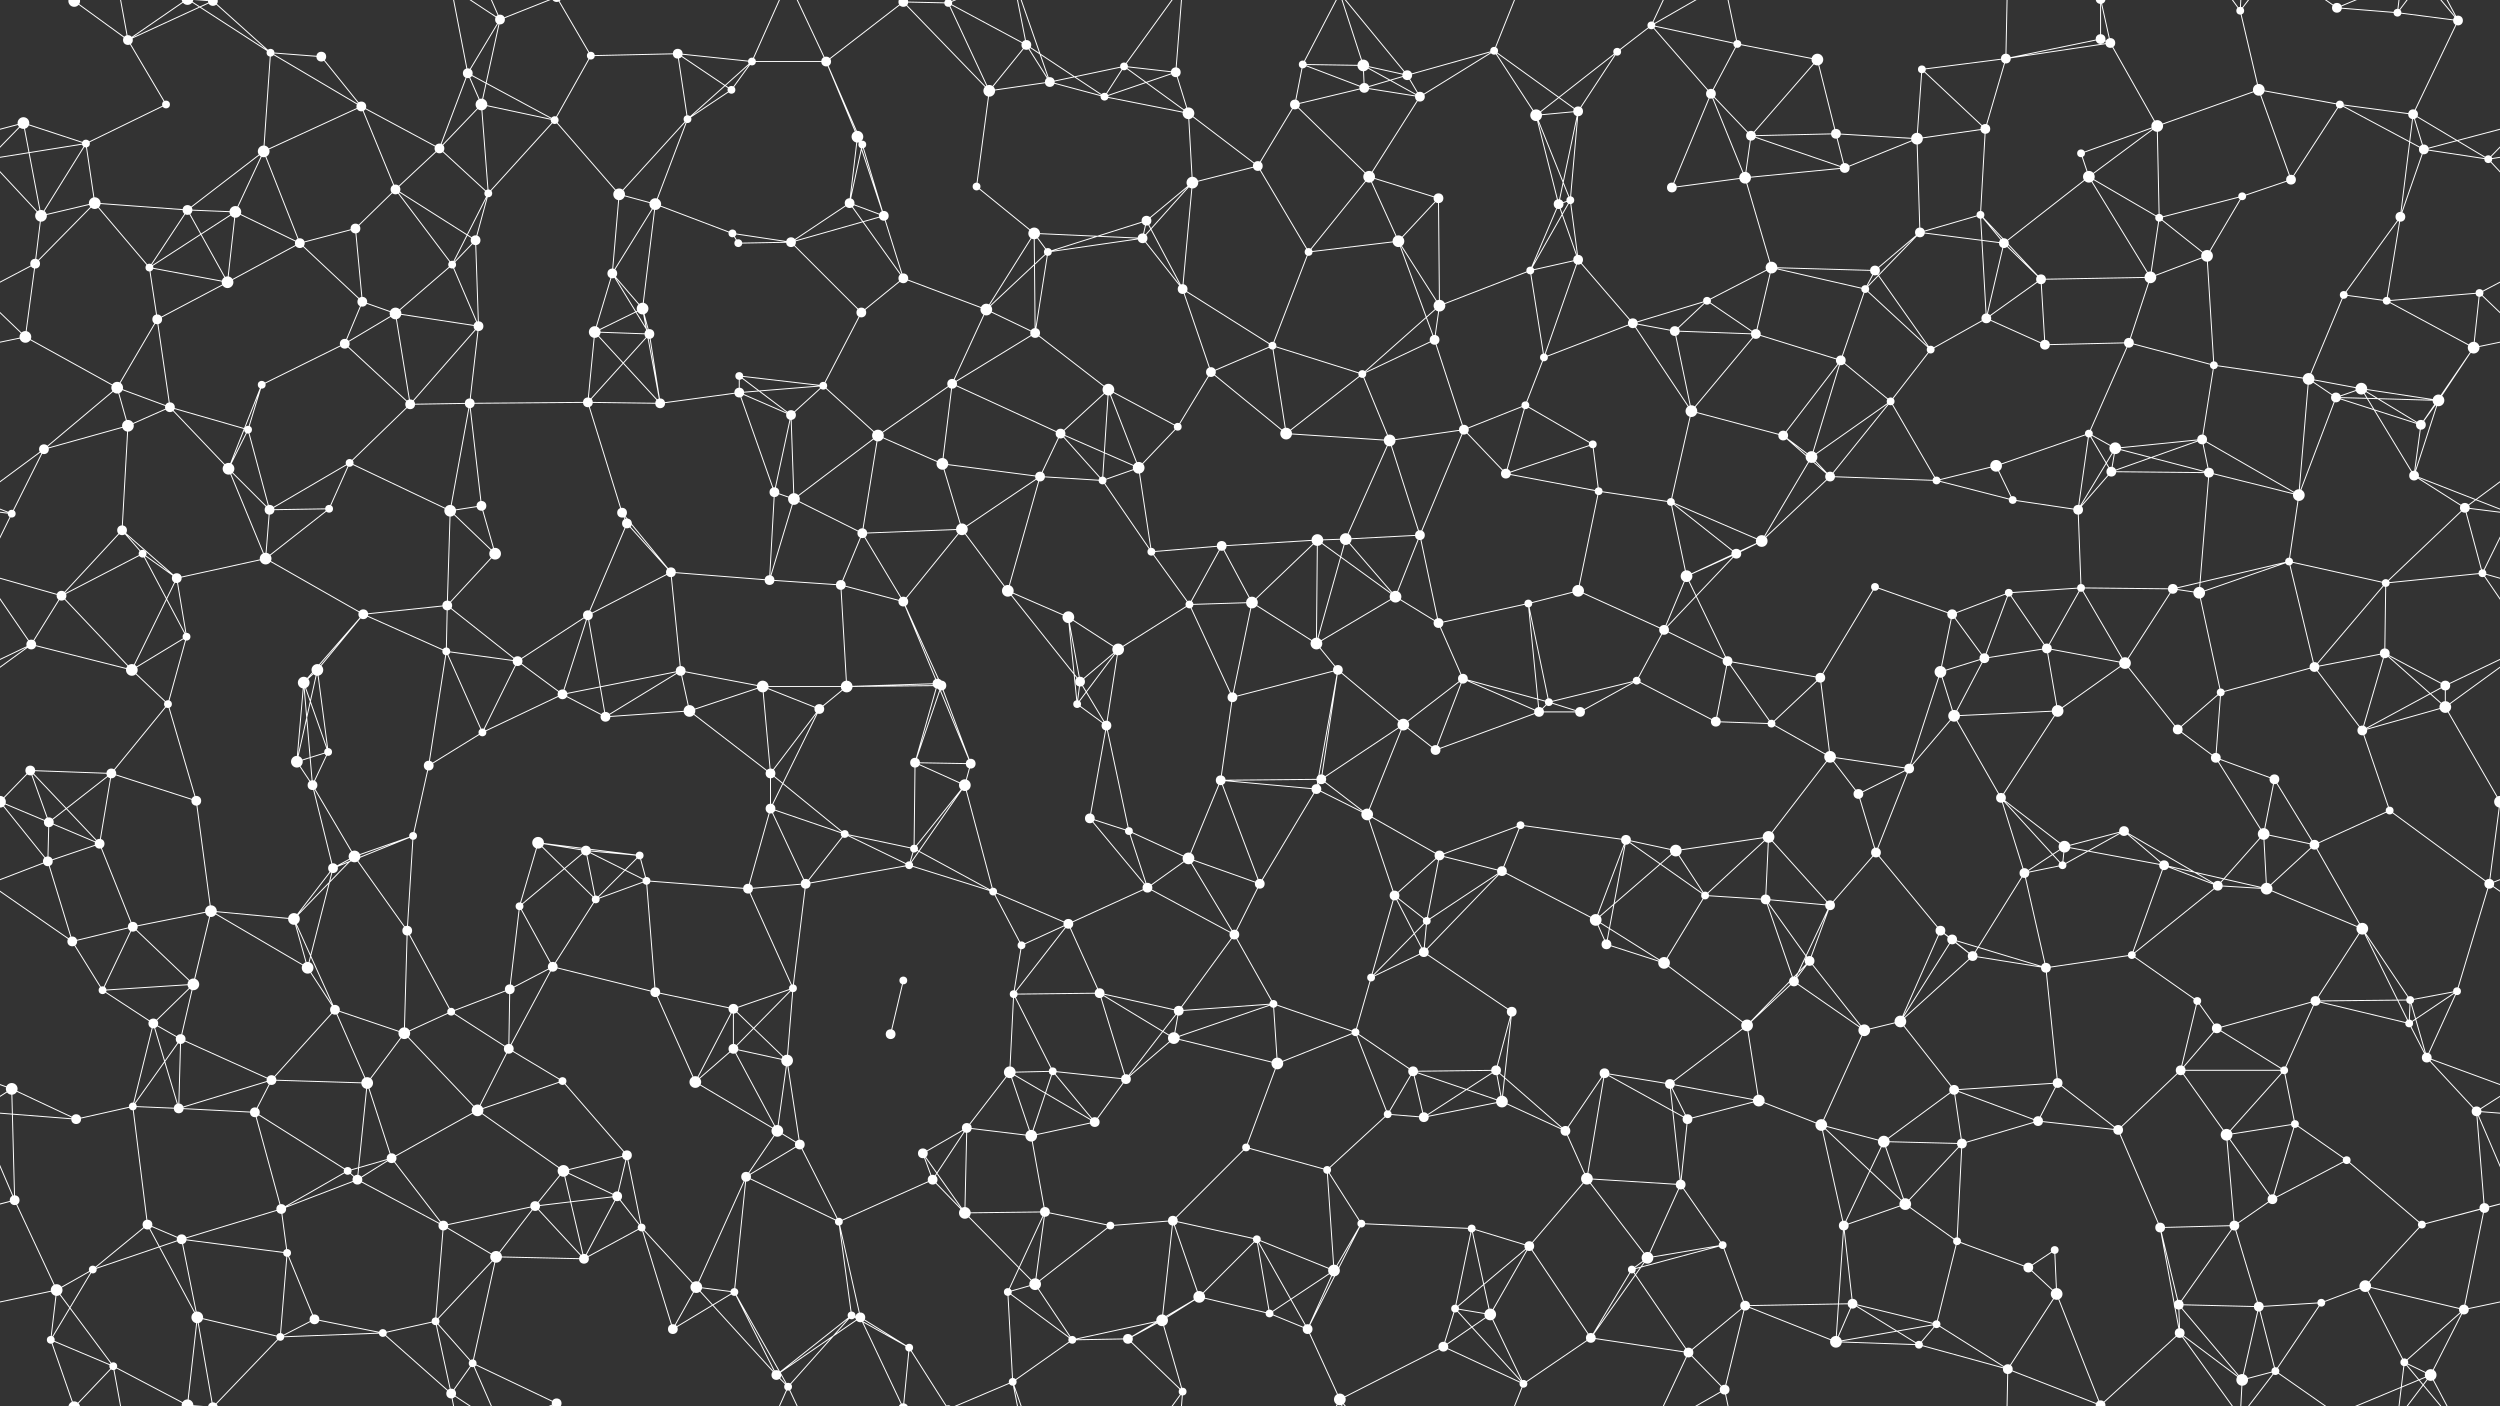 <svg xmlns="http://www.w3.org/2000/svg" width="2560" height="1440" fill="#fff"><rect width="100%" height="100%" fill="#333333" stroke="none"/><circle cx="76" cy="1" r="6"/><circle cx="76" cy="1441" r="6"/><circle cx="131" cy="41" r="5"/><circle cx="218" cy="1" r="5"/><circle cx="218" cy="1441" r="5"/><circle cx="277" cy="54" r="4"/><circle cx="329" cy="58" r="5"/><circle cx="479" cy="75" r="5"/><circle cx="512" cy="20" r="5"/><circle cx="605" cy="57" r="4"/><circle cx="694" cy="55" r="5"/><circle cx="770" cy="63" r="4"/><circle cx="846" cy="63" r="5"/><circle cx="925" cy="2" r="5"/><circle cx="925" cy="1442" r="5"/><circle cx="971" cy="3" r="4"/><circle cx="971" cy="1443" r="4"/><circle cx="1051" cy="46" r="5"/><circle cx="1151" cy="68" r="4"/><circle cx="1204" cy="74" r="5"/><circle cx="1334" cy="66" r="4"/><circle cx="1396" cy="67" r="6"/><circle cx="1441" cy="77" r="5"/><circle cx="1530" cy="52" r="4"/><circle cx="1656" cy="53" r="4"/><circle cx="1691" cy="26" r="4"/><circle cx="1779" cy="45" r="4"/><circle cx="1861" cy="61" r="6"/><circle cx="1968" cy="71" r="4"/><circle cx="2054" cy="60" r="5"/><circle cx="2151" cy="40" r="5"/><circle cx="2161" cy="44" r="5"/><circle cx="2294" cy="11" r="4"/><circle cx="2393" cy="8" r="5"/><circle cx="2455" cy="13" r="4"/><circle cx="2517" cy="21" r="5"/><circle cx="24" cy="126" r="6"/><circle cx="88" cy="147" r="4"/><circle cx="170" cy="107" r="4"/><circle cx="270" cy="155" r="6"/><circle cx="370" cy="109" r="5"/><circle cx="450" cy="152" r="5"/><circle cx="493" cy="107" r="6"/><circle cx="568" cy="123" r="4"/><circle cx="704" cy="122" r="4"/><circle cx="749" cy="92" r="4"/><circle cx="878" cy="140" r="6"/><circle cx="883" cy="148" r="4"/><circle cx="1013" cy="93" r="6"/><circle cx="1075" cy="84" r="5"/><circle cx="1131" cy="99" r="4"/><circle cx="1217" cy="116" r="6"/><circle cx="1326" cy="107" r="5"/><circle cx="1397" cy="90" r="5"/><circle cx="1454" cy="99" r="5"/><circle cx="1573" cy="118" r="6"/><circle cx="1616" cy="114" r="5"/><circle cx="1752" cy="96" r="5"/><circle cx="1793" cy="139" r="5"/><circle cx="1880" cy="137" r="5"/><circle cx="1963" cy="142" r="6"/><circle cx="2033" cy="132" r="5"/><circle cx="2131" cy="157" r="4"/><circle cx="2209" cy="129" r="6"/><circle cx="2313" cy="92" r="6"/><circle cx="2396" cy="107" r="4"/><circle cx="2471" cy="117" r="5"/><circle cx="2482" cy="153" r="5"/><circle cx="42" cy="221" r="6"/><circle cx="97" cy="208" r="6"/><circle cx="192" cy="215" r="5"/><circle cx="241" cy="217" r="6"/><circle cx="364" cy="234" r="5"/><circle cx="405" cy="194" r="5"/><circle cx="500" cy="198" r="4"/><circle cx="634" cy="199" r="6"/><circle cx="671" cy="209" r="6"/><circle cx="750" cy="239" r="4"/><circle cx="870" cy="208" r="5"/><circle cx="905" cy="221" r="5"/><circle cx="1000" cy="191" r="4"/><circle cx="1059" cy="239" r="6"/><circle cx="1174" cy="226" r="5"/><circle cx="1221" cy="187" r="6"/><circle cx="1288" cy="170" r="5"/><circle cx="1402" cy="181" r="6"/><circle cx="1473" cy="203" r="5"/><circle cx="1596" cy="209" r="5"/><circle cx="1608" cy="205" r="4"/><circle cx="1712" cy="192" r="5"/><circle cx="1787" cy="182" r="6"/><circle cx="1889" cy="172" r="5"/><circle cx="1966" cy="238" r="5"/><circle cx="2028" cy="220" r="4"/><circle cx="2139" cy="181" r="6"/><circle cx="2211" cy="223" r="4"/><circle cx="2296" cy="201" r="4"/><circle cx="2346" cy="184" r="5"/><circle cx="2458" cy="222" r="5"/><circle cx="2548" cy="163" r="4"/><circle cx="36" cy="270" r="5"/><circle cx="153" cy="274" r="4"/><circle cx="233" cy="289" r="6"/><circle cx="307" cy="249" r="5"/><circle cx="371" cy="309" r="5"/><circle cx="463" cy="271" r="4"/><circle cx="487" cy="246" r="5"/><circle cx="627" cy="280" r="5"/><circle cx="658" cy="316" r="6"/><circle cx="756" cy="249" r="4"/><circle cx="810" cy="248" r="5"/><circle cx="925" cy="285" r="5"/><circle cx="1010" cy="317" r="6"/><circle cx="1073" cy="258" r="4"/><circle cx="1170" cy="244" r="5"/><circle cx="1211" cy="296" r="5"/><circle cx="1340" cy="258" r="4"/><circle cx="1432" cy="247" r="6"/><circle cx="1474" cy="313" r="6"/><circle cx="1567" cy="277" r="4"/><circle cx="1616" cy="266" r="5"/><circle cx="1748" cy="308" r="4"/><circle cx="1814" cy="274" r="6"/><circle cx="1910" cy="296" r="4"/><circle cx="1920" cy="277" r="5"/><circle cx="2052" cy="249" r="5"/><circle cx="2090" cy="286" r="5"/><circle cx="2202" cy="284" r="6"/><circle cx="2260" cy="262" r="6"/><circle cx="2400" cy="302" r="4"/><circle cx="2444" cy="308" r="4"/><circle cx="2539" cy="300" r="4"/><circle cx="26" cy="345" r="6"/><circle cx="120" cy="397" r="6"/><circle cx="161" cy="327" r="5"/><circle cx="268" cy="394" r="4"/><circle cx="353" cy="352" r="5"/><circle cx="405" cy="321" r="6"/><circle cx="490" cy="334" r="5"/><circle cx="609" cy="340" r="6"/><circle cx="665" cy="342" r="5"/><circle cx="757" cy="385" r="4"/><circle cx="843" cy="395" r="4"/><circle cx="882" cy="320" r="5"/><circle cx="975" cy="393" r="5"/><circle cx="1060" cy="341" r="5"/><circle cx="1135" cy="399" r="6"/><circle cx="1240" cy="381" r="5"/><circle cx="1303" cy="354" r="4"/><circle cx="1395" cy="383" r="4"/><circle cx="1469" cy="348" r="5"/><circle cx="1581" cy="366" r="4"/><circle cx="1672" cy="331" r="5"/><circle cx="1715" cy="339" r="5"/><circle cx="1798" cy="342" r="5"/><circle cx="1885" cy="369" r="5"/><circle cx="1977" cy="358" r="4"/><circle cx="2034" cy="326" r="5"/><circle cx="2094" cy="353" r="5"/><circle cx="2180" cy="351" r="5"/><circle cx="2267" cy="374" r="4"/><circle cx="2364" cy="388" r="6"/><circle cx="2418" cy="398" r="6"/><circle cx="2533" cy="356" r="6"/><circle cx="45" cy="460" r="5"/><circle cx="131" cy="436" r="6"/><circle cx="174" cy="417" r="5"/><circle cx="254" cy="440" r="4"/><circle cx="358" cy="474" r="4"/><circle cx="420" cy="414" r="5"/><circle cx="481" cy="413" r="5"/><circle cx="602" cy="412" r="5"/><circle cx="676" cy="413" r="5"/><circle cx="757" cy="402" r="5"/><circle cx="810" cy="425" r="5"/><circle cx="899" cy="446" r="6"/><circle cx="965" cy="475" r="6"/><circle cx="1086" cy="444" r="5"/><circle cx="1166" cy="479" r="6"/><circle cx="1206" cy="437" r="4"/><circle cx="1317" cy="444" r="6"/><circle cx="1423" cy="451" r="6"/><circle cx="1499" cy="440" r="5"/><circle cx="1562" cy="415" r="4"/><circle cx="1631" cy="455" r="4"/><circle cx="1732" cy="421" r="6"/><circle cx="1826" cy="446" r="5"/><circle cx="1855" cy="468" r="6"/><circle cx="1936" cy="411" r="4"/><circle cx="2044" cy="477" r="6"/><circle cx="2139" cy="444" r="4"/><circle cx="2166" cy="459" r="6"/><circle cx="2255" cy="450" r="5"/><circle cx="2392" cy="407" r="5"/><circle cx="2479" cy="435" r="5"/><circle cx="2497" cy="410" r="6"/><circle cx="12" cy="526" r="4"/><circle cx="125" cy="543" r="5"/><circle cx="234" cy="480" r="6"/><circle cx="276" cy="522" r="5"/><circle cx="337" cy="521" r="4"/><circle cx="461" cy="523" r="6"/><circle cx="493" cy="518" r="5"/><circle cx="637" cy="525" r="5"/><circle cx="642" cy="536" r="5"/><circle cx="793" cy="504" r="5"/><circle cx="813" cy="511" r="6"/><circle cx="883" cy="546" r="5"/><circle cx="985" cy="542" r="6"/><circle cx="1065" cy="488" r="5"/><circle cx="1129" cy="492" r="4"/><circle cx="1251" cy="559" r="5"/><circle cx="1349" cy="553" r="6"/><circle cx="1378" cy="552" r="6"/><circle cx="1454" cy="548" r="5"/><circle cx="1542" cy="485" r="5"/><circle cx="1637" cy="503" r="4"/><circle cx="1711" cy="514" r="4"/><circle cx="1804" cy="554" r="6"/><circle cx="1874" cy="488" r="5"/><circle cx="1983" cy="492" r="4"/><circle cx="2061" cy="512" r="4"/><circle cx="2128" cy="522" r="5"/><circle cx="2162" cy="483" r="5"/><circle cx="2262" cy="484" r="5"/><circle cx="2354" cy="507" r="6"/><circle cx="2472" cy="487" r="5"/><circle cx="2524" cy="520" r="5"/><circle cx="63" cy="610" r="5"/><circle cx="146" cy="567" r="4"/><circle cx="181" cy="592" r="5"/><circle cx="272" cy="572" r="6"/><circle cx="372" cy="629" r="5"/><circle cx="458" cy="620" r="5"/><circle cx="507" cy="567" r="6"/><circle cx="602" cy="630" r="5"/><circle cx="687" cy="586" r="5"/><circle cx="788" cy="594" r="5"/><circle cx="861" cy="599" r="5"/><circle cx="925" cy="616" r="5"/><circle cx="1032" cy="605" r="6"/><circle cx="1094" cy="632" r="6"/><circle cx="1179" cy="565" r="4"/><circle cx="1218" cy="619" r="4"/><circle cx="1282" cy="617" r="6"/><circle cx="1429" cy="611" r="6"/><circle cx="1473" cy="638" r="5"/><circle cx="1565" cy="618" r="4"/><circle cx="1616" cy="605" r="6"/><circle cx="1727" cy="590" r="6"/><circle cx="1778" cy="567" r="5"/><circle cx="1920" cy="601" r="4"/><circle cx="1999" cy="629" r="5"/><circle cx="2057" cy="607" r="4"/><circle cx="2131" cy="602" r="4"/><circle cx="2225" cy="603" r="5"/><circle cx="2252" cy="607" r="6"/><circle cx="2344" cy="575" r="4"/><circle cx="2443" cy="597" r="4"/><circle cx="2542" cy="587" r="4"/><circle cx="32" cy="660" r="5"/><circle cx="135" cy="686" r="6"/><circle cx="191" cy="652" r="4"/><circle cx="311" cy="699" r="6"/><circle cx="325" cy="686" r="6"/><circle cx="457" cy="667" r="4"/><circle cx="530" cy="677" r="5"/><circle cx="576" cy="711" r="5"/><circle cx="697" cy="687" r="5"/><circle cx="781" cy="703" r="6"/><circle cx="867" cy="703" r="6"/><circle cx="960" cy="700" r="5"/><circle cx="964" cy="702" r="5"/><circle cx="1106" cy="698" r="5"/><circle cx="1145" cy="665" r="6"/><circle cx="1262" cy="714" r="5"/><circle cx="1348" cy="659" r="6"/><circle cx="1370" cy="686" r="5"/><circle cx="1498" cy="695" r="5"/><circle cx="1586" cy="719" r="4"/><circle cx="1676" cy="697" r="4"/><circle cx="1704" cy="645" r="5"/><circle cx="1769" cy="677" r="5"/><circle cx="1864" cy="694" r="5"/><circle cx="1987" cy="688" r="6"/><circle cx="2032" cy="674" r="5"/><circle cx="2096" cy="664" r="5"/><circle cx="2176" cy="679" r="6"/><circle cx="2274" cy="709" r="4"/><circle cx="2370" cy="683" r="5"/><circle cx="2442" cy="669" r="5"/><circle cx="2504" cy="702" r="5"/><circle cx="31" cy="789" r="5"/><circle cx="114" cy="792" r="5"/><circle cx="172" cy="721" r="4"/><circle cx="304" cy="780" r="6"/><circle cx="336" cy="770" r="4"/><circle cx="439" cy="784" r="5"/><circle cx="494" cy="750" r="4"/><circle cx="620" cy="734" r="5"/><circle cx="706" cy="728" r="6"/><circle cx="789" cy="792" r="5"/><circle cx="839" cy="726" r="5"/><circle cx="937" cy="781" r="5"/><circle cx="994" cy="782" r="5"/><circle cx="1103" cy="721" r="4"/><circle cx="1133" cy="743" r="5"/><circle cx="1250" cy="799" r="5"/><circle cx="1353" cy="798" r="5"/><circle cx="1437" cy="742" r="6"/><circle cx="1470" cy="768" r="5"/><circle cx="1576" cy="729" r="5"/><circle cx="1618" cy="729" r="5"/><circle cx="1757" cy="739" r="5"/><circle cx="1814" cy="741" r="4"/><circle cx="1874" cy="775" r="6"/><circle cx="1955" cy="787" r="5"/><circle cx="2001" cy="733" r="6"/><circle cx="2107" cy="728" r="6"/><circle cx="2230" cy="747" r="5"/><circle cx="2269" cy="776" r="5"/><circle cx="2329" cy="798" r="5"/><circle cx="2419" cy="748" r="5"/><circle cx="2504" cy="724" r="6"/><circle cx="50" cy="842" r="5"/><circle cx="102" cy="864" r="5"/><circle cx="201" cy="820" r="5"/><circle cx="320" cy="804" r="5"/><circle cx="363" cy="877" r="6"/><circle cx="423" cy="856" r="4"/><circle cx="551" cy="863" r="6"/><circle cx="600" cy="871" r="5"/><circle cx="655" cy="876" r="4"/><circle cx="789" cy="828" r="5"/><circle cx="865" cy="854" r="4"/><circle cx="936" cy="869" r="4"/><circle cx="988" cy="804" r="6"/><circle cx="1116" cy="838" r="5"/><circle cx="1156" cy="851" r="4"/><circle cx="1217" cy="879" r="6"/><circle cx="1348" cy="808" r="5"/><circle cx="1400" cy="834" r="6"/><circle cx="1474" cy="876" r="5"/><circle cx="1557" cy="845" r="4"/><circle cx="1665" cy="860" r="5"/><circle cx="1716" cy="871" r="6"/><circle cx="1811" cy="857" r="6"/><circle cx="1903" cy="813" r="5"/><circle cx="1921" cy="873" r="5"/><circle cx="2049" cy="817" r="5"/><circle cx="2114" cy="867" r="6"/><circle cx="2175" cy="851" r="5"/><circle cx="2318" cy="854" r="6"/><circle cx="2370" cy="865" r="5"/><circle cx="2447" cy="830" r="4"/><circle cx="2560" cy="821" r="6"/><circle cx="-0" cy="821" r="6"/><circle cx="49" cy="882" r="5"/><circle cx="136" cy="949" r="5"/><circle cx="216" cy="933" r="6"/><circle cx="301" cy="941" r="6"/><circle cx="341" cy="889" r="5"/><circle cx="417" cy="953" r="5"/><circle cx="532" cy="928" r="4"/><circle cx="610" cy="921" r="4"/><circle cx="662" cy="902" r="4"/><circle cx="766" cy="910" r="5"/><circle cx="825" cy="905" r="5"/><circle cx="931" cy="886" r="4"/><circle cx="1017" cy="913" r="4"/><circle cx="1094" cy="946" r="5"/><circle cx="1175" cy="909" r="5"/><circle cx="1264" cy="957" r="5"/><circle cx="1290" cy="905" r="5"/><circle cx="1428" cy="917" r="5"/><circle cx="1461" cy="943" r="4"/><circle cx="1538" cy="892" r="5"/><circle cx="1634" cy="942" r="6"/><circle cx="1746" cy="917" r="4"/><circle cx="1808" cy="921" r="5"/><circle cx="1874" cy="927" r="5"/><circle cx="1987" cy="953" r="5"/><circle cx="2073" cy="894" r="5"/><circle cx="2112" cy="886" r="4"/><circle cx="2216" cy="886" r="5"/><circle cx="2271" cy="907" r="5"/><circle cx="2321" cy="910" r="6"/><circle cx="2419" cy="951" r="6"/><circle cx="2549" cy="905" r="5"/><circle cx="74" cy="964" r="5"/><circle cx="105" cy="1014" r="4"/><circle cx="198" cy="1008" r="6"/><circle cx="315" cy="991" r="6"/><circle cx="343" cy="1034" r="5"/><circle cx="462" cy="1036" r="4"/><circle cx="522" cy="1013" r="5"/><circle cx="566" cy="990" r="5"/><circle cx="671" cy="1016" r="5"/><circle cx="751" cy="1033" r="5"/><circle cx="812" cy="1012" r="4"/><circle cx="925" cy="1004" r="4"/><circle cx="1038" cy="1018" r="4"/><circle cx="1046" cy="968" r="4"/><circle cx="1126" cy="1017" r="5"/><circle cx="1207" cy="1035" r="5"/><circle cx="1304" cy="1028" r="4"/><circle cx="1404" cy="1001" r="4"/><circle cx="1458" cy="975" r="5"/><circle cx="1548" cy="1036" r="5"/><circle cx="1645" cy="967" r="5"/><circle cx="1704" cy="986" r="6"/><circle cx="1837" cy="1005" r="5"/><circle cx="1853" cy="984" r="5"/><circle cx="1999" cy="962" r="5"/><circle cx="2020" cy="979" r="5"/><circle cx="2095" cy="991" r="5"/><circle cx="2183" cy="978" r="4"/><circle cx="2250" cy="1025" r="4"/><circle cx="2371" cy="1025" r="5"/><circle cx="2468" cy="1024" r="4"/><circle cx="2516" cy="1015" r="4"/><circle cx="12" cy="1115" r="6"/><circle cx="157" cy="1048" r="5"/><circle cx="185" cy="1064" r="5"/><circle cx="278" cy="1106" r="5"/><circle cx="376" cy="1109" r="6"/><circle cx="414" cy="1058" r="6"/><circle cx="521" cy="1074" r="5"/><circle cx="576" cy="1107" r="4"/><circle cx="712" cy="1108" r="6"/><circle cx="751" cy="1074" r="5"/><circle cx="806" cy="1086" r="6"/><circle cx="912" cy="1059" r="5"/><circle cx="1034" cy="1098" r="6"/><circle cx="1078" cy="1097" r="4"/><circle cx="1153" cy="1105" r="5"/><circle cx="1202" cy="1063" r="6"/><circle cx="1308" cy="1089" r="6"/><circle cx="1388" cy="1057" r="4"/><circle cx="1447" cy="1097" r="5"/><circle cx="1532" cy="1096" r="5"/><circle cx="1643" cy="1099" r="5"/><circle cx="1710" cy="1110" r="5"/><circle cx="1789" cy="1050" r="6"/><circle cx="1909" cy="1055" r="6"/><circle cx="1946" cy="1046" r="6"/><circle cx="2001" cy="1116" r="5"/><circle cx="2107" cy="1109" r="5"/><circle cx="2233" cy="1096" r="5"/><circle cx="2270" cy="1053" r="5"/><circle cx="2339" cy="1096" r="4"/><circle cx="2467" cy="1048" r="4"/><circle cx="2485" cy="1083" r="5"/><circle cx="78" cy="1146" r="5"/><circle cx="136" cy="1133" r="4"/><circle cx="183" cy="1135" r="5"/><circle cx="261" cy="1139" r="5"/><circle cx="356" cy="1199" r="4"/><circle cx="401" cy="1186" r="5"/><circle cx="489" cy="1137" r="6"/><circle cx="577" cy="1199" r="6"/><circle cx="642" cy="1183" r="5"/><circle cx="796" cy="1158" r="6"/><circle cx="819" cy="1172" r="5"/><circle cx="945" cy="1181" r="5"/><circle cx="990" cy="1155" r="5"/><circle cx="1056" cy="1163" r="6"/><circle cx="1121" cy="1149" r="5"/><circle cx="1276" cy="1175" r="4"/><circle cx="1359" cy="1198" r="4"/><circle cx="1421" cy="1141" r="4"/><circle cx="1458" cy="1144" r="5"/><circle cx="1538" cy="1128" r="6"/><circle cx="1603" cy="1158" r="5"/><circle cx="1728" cy="1146" r="5"/><circle cx="1801" cy="1127" r="6"/><circle cx="1865" cy="1152" r="6"/><circle cx="1929" cy="1169" r="6"/><circle cx="2009" cy="1171" r="5"/><circle cx="2087" cy="1148" r="5"/><circle cx="2169" cy="1157" r="5"/><circle cx="2280" cy="1162" r="6"/><circle cx="2350" cy="1151" r="4"/><circle cx="2403" cy="1188" r="4"/><circle cx="2536" cy="1138" r="5"/><circle cx="15" cy="1229" r="5"/><circle cx="151" cy="1254" r="5"/><circle cx="186" cy="1269" r="5"/><circle cx="288" cy="1238" r="5"/><circle cx="366" cy="1208" r="5"/><circle cx="454" cy="1255" r="5"/><circle cx="548" cy="1235" r="5"/><circle cx="632" cy="1225" r="5"/><circle cx="657" cy="1257" r="4"/><circle cx="764" cy="1205" r="5"/><circle cx="859" cy="1251" r="4"/><circle cx="955" cy="1208" r="5"/><circle cx="988" cy="1242" r="6"/><circle cx="1070" cy="1241" r="5"/><circle cx="1137" cy="1255" r="4"/><circle cx="1201" cy="1250" r="5"/><circle cx="1287" cy="1269" r="4"/><circle cx="1394" cy="1253" r="4"/><circle cx="1507" cy="1258" r="4"/><circle cx="1566" cy="1276" r="5"/><circle cx="1625" cy="1207" r="6"/><circle cx="1721" cy="1213" r="5"/><circle cx="1764" cy="1275" r="4"/><circle cx="1888" cy="1255" r="5"/><circle cx="1951" cy="1233" r="6"/><circle cx="2004" cy="1271" r="4"/><circle cx="2104" cy="1280" r="4"/><circle cx="2212" cy="1257" r="5"/><circle cx="2288" cy="1255" r="5"/><circle cx="2327" cy="1228" r="5"/><circle cx="2480" cy="1254" r="4"/><circle cx="2544" cy="1237" r="5"/><circle cx="58" cy="1321" r="6"/><circle cx="95" cy="1300" r="4"/><circle cx="202" cy="1349" r="6"/><circle cx="294" cy="1283" r="4"/><circle cx="322" cy="1351" r="5"/><circle cx="446" cy="1353" r="4"/><circle cx="508" cy="1287" r="6"/><circle cx="598" cy="1289" r="5"/><circle cx="713" cy="1318" r="6"/><circle cx="752" cy="1323" r="4"/><circle cx="872" cy="1347" r="4"/><circle cx="881" cy="1349" r="5"/><circle cx="1032" cy="1323" r="4"/><circle cx="1060" cy="1315" r="6"/><circle cx="1190" cy="1352" r="6"/><circle cx="1228" cy="1328" r="6"/><circle cx="1300" cy="1345" r="4"/><circle cx="1366" cy="1301" r="6"/><circle cx="1490" cy="1340" r="4"/><circle cx="1526" cy="1346" r="6"/><circle cx="1671" cy="1300" r="4"/><circle cx="1687" cy="1288" r="6"/><circle cx="1787" cy="1337" r="5"/><circle cx="1897" cy="1335" r="5"/><circle cx="1983" cy="1356" r="4"/><circle cx="2077" cy="1298" r="5"/><circle cx="2106" cy="1325" r="6"/><circle cx="2231" cy="1336" r="5"/><circle cx="2313" cy="1338" r="5"/><circle cx="2377" cy="1334" r="4"/><circle cx="2422" cy="1317" r="6"/><circle cx="2523" cy="1341" r="5"/><circle cx="52" cy="1372" r="4"/><circle cx="116" cy="1399" r="4"/><circle cx="192" cy="1439" r="6"/><circle cx="192" cy="-1" r="6"/><circle cx="287" cy="1369" r="4"/><circle cx="392" cy="1365" r="4"/><circle cx="462" cy="1427" r="5"/><circle cx="484" cy="1396" r="4"/><circle cx="570" cy="1437" r="5"/><circle cx="570" cy="-3" r="5"/><circle cx="689" cy="1361" r="5"/><circle cx="795" cy="1408" r="5"/><circle cx="807" cy="1420" r="4"/><circle cx="931" cy="1380" r="4"/><circle cx="1037" cy="1415" r="4"/><circle cx="1098" cy="1372" r="4"/><circle cx="1155" cy="1371" r="5"/><circle cx="1211" cy="1425" r="4"/><circle cx="1339" cy="1361" r="5"/><circle cx="1372" cy="1433" r="6"/><circle cx="1478" cy="1379" r="5"/><circle cx="1560" cy="1417" r="4"/><circle cx="1629" cy="1370" r="5"/><circle cx="1729" cy="1385" r="5"/><circle cx="1766" cy="1423" r="5"/><circle cx="1880" cy="1374" r="6"/><circle cx="1965" cy="1377" r="4"/><circle cx="2056" cy="1402" r="5"/><circle cx="2151" cy="1439" r="5"/><circle cx="2151" cy="-1" r="5"/><circle cx="2232" cy="1365" r="5"/><circle cx="2296" cy="1413" r="6"/><circle cx="2330" cy="1404" r="4"/><circle cx="2462" cy="1395" r="4"/><circle cx="2489" cy="1408" r="6"/><path stroke="#fff" d="M76 1L131 41M76 1L52 -68M76 1L116 -41M76 1441L52 1372M76 1441L116 1399M131 41L218 1M131 41L170 107M131 41L116 -41M131 41L192 -1M131 1481L116 1399M131 1481L192 1439M218 1L277 54M218 1L202 -91M218 1L192 -1M218 1L287 -71M218 1441L202 1349M218 1441L192 1439M218 1441L287 1369M277 54L329 58M277 54L270 155M277 54L370 109M277 54L192 -1M277 1494L192 1439M329 58L370 109M479 75L512 20M479 75L450 152M479 75L493 107M479 75L568 123M479 75L462 -13M479 1515L462 1427M512 20L493 107M512 20L462 -13M512 20L484 -44M512 20L570 -3M512 1460L462 1427M512 1460L484 1396M512 1460L570 1437M605 57L694 55M605 57L568 123M605 57L570 -3M605 1497L570 1437M694 55L770 63M694 55L704 122M694 55L749 92M770 63L846 63M770 63L704 122M770 63L749 92M770 63L807 -20M770 1503L807 1420M846 63L925 2M846 63L878 140M846 63L883 148M846 63L807 -20M846 1503L807 1420M925 2L971 3M925 2L1013 93M925 2L881 -91M925 2L931 -60M925 1442L881 1349M925 1442L931 1380M971 3L1051 46M971 3L1013 93M971 3L931 -60M971 3L1037 -25M971 1443L931 1380M971 1443L1037 1415M1051 46L1013 93M1051 46L1075 84M1051 46L1131 99M1051 46L1037 -25M1051 1486L1037 1415M1151 68L1204 74M1151 68L1075 84M1151 68L1131 99M1151 68L1217 116M1151 68L1211 -15M1151 1508L1211 1425M1204 74L1131 99M1204 74L1217 116M1204 74L1211 -15M1204 1514L1211 1425M1334 66L1396 67M1334 66L1326 107M1334 66L1397 90M1334 66L1372 -7M1334 1506L1372 1433M1396 67L1441 77M1396 67L1397 90M1396 67L1454 99M1396 67L1372 -7M1396 1507L1372 1433M1441 77L1530 52M1441 77L1397 90M1441 77L1454 99M1441 77L1372 -7M1441 1517L1372 1433M1530 52L1454 99M1530 52L1573 118M1530 52L1616 114M1530 52L1560 -23M1530 1492L1560 1417M1656 53L1691 26M1656 53L1573 118M1656 53L1616 114M1691 26L1779 45M1691 26L1752 96M1691 26L1729 -55M1691 26L1766 -17M1691 1466L1729 1385M1691 1466L1766 1423M1779 45L1861 61M1779 45L1752 96M1779 45L1766 -17M1779 1485L1766 1423M1861 61L1793 139M1861 61L1880 137M1968 71L2054 60M1968 71L1963 142M1968 71L2033 132M2054 60L2151 40M2054 60L2161 44M2054 60L2033 132M2054 60L2056 -38M2054 1500L2056 1402M2151 40L2161 44M2151 40L2151 -1M2151 1480L2151 1439M2161 44L2209 129M2161 44L2151 -1M2161 1484L2151 1439M2294 11L2313 92M2294 11L2232 -75M2294 11L2296 -27M2294 11L2330 -36M2294 1451L2232 1365M2294 1451L2296 1413M2294 1451L2330 1404M2393 8L2455 13M2393 8L2330 -36M2393 8L2489 -32M2393 1448L2330 1404M2393 1448L2489 1408M2455 13L2517 21M2455 13L2462 -45M2455 13L2489 -32M2455 1453L2462 1395M2455 1453L2489 1408M2517 21L2471 117M2517 21L2462 -45M2517 21L2489 -32M2517 1461L2462 1395M2517 1461L2489 1408M24 126L88 147M24 126L-78 153M24 126L42 221M24 126L-12 163M2584 126L2482 153M2584 126L2548 163M88 147L170 107M88 147L42 221M88 147L97 208M88 147L-12 163M2648 147L2548 163M270 155L370 109M270 155L192 215M270 155L241 217M270 155L307 249M370 109L450 152M370 109L405 194M450 152L493 107M450 152L405 194M450 152L500 198M493 107L568 123M493 107L500 198M568 123L500 198M568 123L634 199M704 122L749 92M704 122L634 199M704 122L671 209M878 140L883 148M878 140L870 208M878 140L905 221M883 148L870 208M883 148L905 221M1013 93L1075 84M1013 93L1000 191M1075 84L1131 99M1075 84L1037 -25M1075 1524L1037 1415M1131 99L1217 116M1217 116L1221 187M1217 116L1288 170M1326 107L1397 90M1326 107L1288 170M1326 107L1402 181M1397 90L1454 99M1454 99L1402 181M1573 118L1616 114M1573 118L1596 209M1573 118L1608 205M1616 114L1596 209M1616 114L1608 205M1752 96L1793 139M1752 96L1712 192M1752 96L1787 182M1793 139L1880 137M1793 139L1787 182M1793 139L1889 172M1880 137L1963 142M1880 137L1889 172M1963 142L2033 132M1963 142L1889 172M1963 142L1966 238M2033 132L2028 220M2131 157L2209 129M2131 157L2139 181M2209 129L2313 92M2209 129L2139 181M2209 129L2211 223M2313 92L2396 107M2313 92L2346 184M2396 107L2471 117M2396 107L2482 153M2396 107L2346 184M2471 117L2482 153M2471 117L2458 222M2471 117L2548 163M2482 153L2458 222M2482 153L2548 163M42 221L97 208M42 221L-12 163M42 221L36 270M2602 221L2548 163M97 208L192 215M97 208L36 270M97 208L153 274M192 215L241 217M192 215L153 274M192 215L233 289M241 217L153 274M241 217L233 289M241 217L307 249M364 234L405 194M364 234L307 249M364 234L371 309M405 194L463 271M405 194L487 246M500 198L463 271M500 198L487 246M634 199L671 209M634 199L627 280M671 209L750 239M671 209L627 280M671 209L658 316M750 239L756 249M750 239L810 248M870 208L905 221M870 208L810 248M870 208L925 285M905 221L810 248M905 221L925 285M1000 191L1059 239M1059 239L1010 317M1059 239L1073 258M1059 239L1170 244M1059 239L1060 341M1174 226L1221 187M1174 226L1073 258M1174 226L1170 244M1174 226L1211 296M1221 187L1288 170M1221 187L1170 244M1221 187L1211 296M1288 170L1340 258M1402 181L1473 203M1402 181L1340 258M1402 181L1432 247M1473 203L1432 247M1473 203L1474 313M1596 209L1608 205M1596 209L1567 277M1596 209L1616 266M1608 205L1567 277M1608 205L1616 266M1712 192L1787 182M1787 182L1889 172M1787 182L1814 274M1966 238L2028 220M1966 238L1910 296M1966 238L1920 277M1966 238L2052 249M2028 220L2052 249M2028 220L2090 286M2028 220L2034 326M2139 181L2211 223M2139 181L2052 249M2139 181L2202 284M2211 223L2296 201M2211 223L2202 284M2211 223L2260 262M2296 201L2346 184M2296 201L2260 262M2458 222L2400 302M2458 222L2444 308M36 270L-21 300M36 270L26 345M2596 270L2539 300M153 274L233 289M153 274L161 327M233 289L307 249M233 289L161 327M307 249L371 309M371 309L353 352M371 309L405 321M463 271L487 246M463 271L405 321M463 271L490 334M487 246L490 334M627 280L658 316M627 280L609 340M627 280L665 342M658 316L609 340M658 316L665 342M658 316L676 413M756 249L810 248M810 248L882 320M925 285L1010 317M925 285L882 320M1010 317L1073 258M1010 317L975 393M1010 317L1060 341M1073 258L1170 244M1073 258L1060 341M1170 244L1211 296M1211 296L1240 381M1211 296L1303 354M1340 258L1432 247M1340 258L1303 354M1432 247L1474 313M1432 247L1469 348M1474 313L1567 277M1474 313L1395 383M1474 313L1469 348M1567 277L1616 266M1567 277L1581 366M1616 266L1581 366M1616 266L1672 331M1748 308L1814 274M1748 308L1672 331M1748 308L1715 339M1748 308L1798 342M1814 274L1910 296M1814 274L1920 277M1814 274L1798 342M1910 296L1920 277M1910 296L1885 369M1910 296L1977 358M1920 277L1977 358M2052 249L2090 286M2052 249L2034 326M2090 286L2202 284M2090 286L2034 326M2090 286L2094 353M2202 284L2260 262M2202 284L2180 351M2260 262L2267 374M2400 302L2444 308M2400 302L2364 388M2444 308L2539 300M2444 308L2533 356M2539 300L2586 345M2539 300L2533 356M-21 300L26 345M26 345L120 397M26 345L-27 356M2586 345L2533 356M120 397L161 327M120 397L45 460M120 397L131 436M120 397L174 417M161 327L174 417M268 394L353 352M268 394L254 440M268 394L234 480M353 352L405 321M353 352L420 414M405 321L490 334M405 321L420 414M490 334L420 414M490 334L481 413M609 340L665 342M609 340L602 412M609 340L676 413M665 342L602 412M665 342L676 413M757 385L843 395M757 385L757 402M757 385L810 425M843 395L882 320M843 395L757 402M843 395L810 425M843 395L899 446M975 393L1060 341M975 393L899 446M975 393L965 475M975 393L1086 444M1060 341L1135 399M1135 399L1086 444M1135 399L1166 479M1135 399L1206 437M1135 399L1129 492M1240 381L1303 354M1240 381L1206 437M1240 381L1317 444M1303 354L1395 383M1303 354L1317 444M1395 383L1469 348M1395 383L1317 444M1395 383L1423 451M1469 348L1499 440M1581 366L1672 331M1581 366L1562 415M1672 331L1715 339M1672 331L1732 421M1715 339L1798 342M1715 339L1732 421M1798 342L1885 369M1798 342L1732 421M1885 369L1826 446M1885 369L1855 468M1885 369L1936 411M1977 358L2034 326M1977 358L1936 411M2034 326L2094 353M2094 353L2180 351M2180 351L2267 374M2180 351L2139 444M2267 374L2364 388M2267 374L2255 450M2364 388L2418 398M2364 388L2392 407M2364 388L2354 507M2418 398L2392 407M2418 398L2479 435M2418 398L2497 410M2418 398L2472 487M2533 356L2479 435M2533 356L2497 410M45 460L131 436M45 460L12 526M45 460L-36 520M2605 460L2524 520M131 436L174 417M131 436L125 543M174 417L254 440M174 417L234 480M254 440L234 480M254 440L276 522M358 474L420 414M358 474L276 522M358 474L337 521M358 474L461 523M420 414L481 413M481 413L602 412M481 413L461 523M481 413L493 518M602 412L676 413M602 412L637 525M676 413L757 402M757 402L810 425M757 402L793 504M810 425L793 504M810 425L813 511M899 446L965 475M899 446L813 511M899 446L883 546M965 475L985 542M965 475L1065 488M1086 444L1166 479M1086 444L1065 488M1086 444L1129 492M1166 479L1206 437M1166 479L1129 492M1166 479L1179 565M1317 444L1423 451M1423 451L1499 440M1423 451L1378 552M1423 451L1454 548M1499 440L1562 415M1499 440L1454 548M1499 440L1542 485M1562 415L1631 455M1562 415L1542 485M1631 455L1542 485M1631 455L1637 503M1732 421L1826 446M1732 421L1711 514M1826 446L1855 468M1826 446L1874 488M1855 468L1936 411M1855 468L1804 554M1855 468L1874 488M1936 411L1874 488M1936 411L1983 492M2044 477L2139 444M2044 477L1983 492M2044 477L2061 512M2139 444L2166 459M2139 444L2128 522M2139 444L2162 483M2166 459L2255 450M2166 459L2128 522M2166 459L2162 483M2166 459L2262 484M2255 450L2162 483M2255 450L2262 484M2255 450L2354 507M2392 407L2479 435M2392 407L2497 410M2392 407L2354 507M2479 435L2497 410M2479 435L2472 487M2497 410L2472 487M12 526L-88 487M12 526L-36 520M12 526L-18 587M2572 526L2472 487M2572 526L2524 520M2572 526L2542 587M125 543L63 610M125 543L146 567M125 543L181 592M234 480L276 522M234 480L272 572M276 522L337 521M276 522L272 572M337 521L272 572M461 523L493 518M461 523L458 620M461 523L507 567M493 518L507 567M637 525L642 536M637 525L687 586M642 536L602 630M642 536L687 586M793 504L813 511M793 504L788 594M813 511L883 546M813 511L788 594M883 546L985 542M883 546L861 599M883 546L925 616M985 542L1065 488M985 542L925 616M985 542L1032 605M1065 488L1129 492M1065 488L1032 605M1129 492L1179 565M1251 559L1349 553M1251 559L1179 565M1251 559L1218 619M1251 559L1282 617M1349 553L1378 552M1349 553L1282 617M1349 553L1429 611M1349 553L1348 659M1378 552L1454 548M1378 552L1429 611M1378 552L1348 659M1454 548L1429 611M1454 548L1473 638M1542 485L1637 503M1637 503L1711 514M1637 503L1616 605M1711 514L1804 554M1711 514L1727 590M1711 514L1778 567M1804 554L1874 488M1804 554L1727 590M1804 554L1778 567M1874 488L1983 492M1983 492L2061 512M2061 512L2128 522M2128 522L2162 483M2128 522L2131 602M2162 483L2262 484M2262 484L2354 507M2262 484L2252 607M2354 507L2344 575M2472 487L2524 520M2524 520L2443 597M2524 520L2542 587M63 610L146 567M63 610L-18 587M63 610L32 660M63 610L135 686M2623 610L2542 587M146 567L181 592M146 567L191 652M181 592L272 572M181 592L135 686M181 592L191 652M272 572L372 629M372 629L458 620M372 629L311 699M372 629L325 686M372 629L457 667M458 620L507 567M458 620L457 667M458 620L530 677M602 630L687 586M602 630L530 677M602 630L576 711M602 630L620 734M687 586L788 594M687 586L697 687M788 594L861 599M861 599L925 616M861 599L867 703M925 616L960 700M925 616L964 702M1032 605L1094 632M1032 605L1106 698M1094 632L1106 698M1094 632L1145 665M1094 632L1103 721M1179 565L1218 619M1218 619L1282 617M1218 619L1145 665M1218 619L1262 714M1282 617L1262 714M1282 617L1348 659M1429 611L1473 638M1429 611L1348 659M1473 638L1565 618M1473 638L1498 695M1565 618L1616 605M1565 618L1586 719M1565 618L1576 729M1616 605L1704 645M1727 590L1778 567M1727 590L1704 645M1727 590L1769 677M1778 567L1704 645M1920 601L1999 629M1920 601L1864 694M1999 629L2057 607M1999 629L1987 688M1999 629L2032 674M2057 607L2131 602M2057 607L2032 674M2057 607L2096 664M2131 602L2225 603M2131 602L2096 664M2131 602L2176 679M2225 603L2252 607M2225 603L2344 575M2225 603L2176 679M2252 607L2344 575M2252 607L2274 709M2344 575L2443 597M2344 575L2370 683M2443 597L2542 587M2443 597L2370 683M2443 597L2442 669M2542 587L2592 660M-18 587L32 660M32 660L135 686M32 660L-56 702M32 660L-56 724M2592 660L2504 702M2592 660L2504 724M135 686L191 652M135 686L172 721M191 652L172 721M311 699L325 686M311 699L304 780M311 699L336 770M311 699L320 804M325 686L304 780M325 686L336 770M457 667L530 677M457 667L439 784M457 667L494 750M530 677L576 711M530 677L494 750M576 711L697 687M576 711L494 750M576 711L620 734M697 687L781 703M697 687L620 734M697 687L706 728M781 703L867 703M781 703L706 728M781 703L789 792M781 703L839 726M867 703L960 700M867 703L964 702M867 703L839 726M960 700L964 702M960 700L937 781M960 700L994 782M964 702L937 781M964 702L994 782M1106 698L1145 665M1106 698L1103 721M1106 698L1133 743M1145 665L1103 721M1145 665L1133 743M1262 714L1370 686M1262 714L1250 799M1348 659L1370 686M1370 686L1353 798M1370 686L1437 742M1370 686L1348 808M1498 695L1586 719M1498 695L1437 742M1498 695L1470 768M1498 695L1576 729M1586 719L1676 697M1586 719L1576 729M1586 719L1618 729M1676 697L1704 645M1676 697L1618 729M1676 697L1757 739M1704 645L1769 677M1769 677L1864 694M1769 677L1757 739M1769 677L1814 741M1864 694L1814 741M1864 694L1874 775M1987 688L2032 674M1987 688L1955 787M1987 688L2001 733M2032 674L2096 664M2032 674L2001 733M2096 664L2176 679M2096 664L2107 728M2176 679L2107 728M2176 679L2230 747M2274 709L2370 683M2274 709L2230 747M2274 709L2269 776M2370 683L2442 669M2370 683L2419 748M2442 669L2504 702M2442 669L2419 748M2442 669L2504 724M2504 702L2419 748M2504 702L2504 724M31 789L114 792M31 789L50 842M31 789L102 864M31 789L-0 821M2591 789L2560 821M114 792L172 721M114 792L50 842M114 792L102 864M114 792L201 820M172 721L201 820M304 780L336 770M304 780L320 804M336 770L320 804M439 784L494 750M439 784L423 856M620 734L706 728M706 728L789 792M789 792L839 726M789 792L789 828M789 792L865 854M839 726L789 828M937 781L994 782M937 781L936 869M937 781L988 804M994 782L988 804M1103 721L1133 743M1133 743L1116 838M1133 743L1156 851M1250 799L1353 798M1250 799L1217 879M1250 799L1348 808M1250 799L1290 905M1353 798L1437 742M1353 798L1348 808M1353 798L1400 834M1437 742L1470 768M1437 742L1400 834M1470 768L1576 729M1576 729L1618 729M1757 739L1814 741M1814 741L1874 775M1874 775L1955 787M1874 775L1811 857M1874 775L1903 813M1955 787L2001 733M1955 787L1903 813M1955 787L1921 873M2001 733L2107 728M2001 733L2049 817M2107 728L2049 817M2230 747L2269 776M2269 776L2329 798M2269 776L2318 854M2329 798L2318 854M2329 798L2370 865M2419 748L2504 724M2419 748L2447 830M2504 724L2560 821M50 842L102 864M50 842L-0 821M50 842L49 882M2610 842L2560 821M102 864L49 882M102 864L136 949M201 820L216 933M320 804L363 877M320 804L341 889M363 877L423 856M363 877L301 941M363 877L341 889M363 877L417 953M423 856L341 889M423 856L417 953M551 863L600 871M551 863L655 876M551 863L532 928M551 863L610 921M600 871L655 876M600 871L532 928M600 871L610 921M600 871L662 902M655 876L610 921M655 876L662 902M789 828L865 854M789 828L766 910M789 828L825 905M865 854L936 869M865 854L825 905M865 854L931 886M936 869L988 804M936 869L931 886M936 869L1017 913M988 804L931 886M988 804L1017 913M1116 838L1156 851M1116 838L1175 909M1156 851L1217 879M1156 851L1175 909M1217 879L1175 909M1217 879L1264 957M1217 879L1290 905M1348 808L1400 834M1348 808L1290 905M1400 834L1474 876M1400 834L1428 917M1474 876L1557 845M1474 876L1428 917M1474 876L1461 943M1474 876L1538 892M1557 845L1665 860M1557 845L1538 892M1665 860L1716 871M1665 860L1634 942M1665 860L1746 917M1665 860L1645 967M1716 871L1811 857M1716 871L1634 942M1716 871L1746 917M1811 857L1746 917M1811 857L1808 921M1811 857L1874 927M1903 813L1921 873M1921 873L1874 927M1921 873L1987 953M2049 817L2114 867M2049 817L2073 894M2049 817L2112 886M2114 867L2175 851M2114 867L2073 894M2114 867L2112 886M2114 867L2216 886M2175 851L2112 886M2175 851L2216 886M2175 851L2271 907M2318 854L2370 865M2318 854L2271 907M2318 854L2321 910M2370 865L2447 830M2370 865L2321 910M2370 865L2419 951M2447 830L2549 905M2560 821L2609 882M2560 821L2549 905M-0 821L49 882M49 882L-11 905M49 882L74 964M2609 882L2549 905M136 949L216 933M136 949L74 964M136 949L105 1014M136 949L198 1008M216 933L301 941M216 933L198 1008M216 933L315 991M301 941L341 889M301 941L315 991M301 941L343 1034M341 889L315 991M417 953L462 1036M417 953L414 1058M532 928L522 1013M532 928L566 990M610 921L662 902M610 921L566 990M662 902L766 910M662 902L671 1016M766 910L825 905M766 910L812 1012M825 905L931 886M825 905L812 1012M931 886L1017 913M1017 913L1094 946M1017 913L1046 968M1094 946L1175 909M1094 946L1038 1018M1094 946L1046 968M1094 946L1126 1017M1175 909L1264 957M1264 957L1290 905M1264 957L1207 1035M1264 957L1304 1028M1428 917L1461 943M1428 917L1404 1001M1428 917L1458 975M1461 943L1538 892M1461 943L1404 1001M1461 943L1458 975M1538 892L1634 942M1538 892L1458 975M1634 942L1645 967M1634 942L1704 986M1746 917L1808 921M1746 917L1704 986M1808 921L1874 927M1808 921L1837 1005M1808 921L1853 984M1874 927L1837 1005M1874 927L1853 984M1987 953L1999 962M1987 953L2020 979M1987 953L1946 1046M2073 894L2112 886M2073 894L2020 979M2073 894L2095 991M2216 886L2271 907M2216 886L2321 910M2216 886L2183 978M2271 907L2321 910M2271 907L2183 978M2321 910L2419 951M2419 951L2371 1025M2419 951L2468 1024M2419 951L2467 1048M2549 905L2634 964M2549 905L2516 1015M-11 905L74 964M74 964L105 1014M105 1014L198 1008M105 1014L157 1048M198 1008L157 1048M198 1008L185 1064M315 991L343 1034M343 1034L278 1106M343 1034L376 1109M343 1034L414 1058M462 1036L522 1013M462 1036L414 1058M462 1036L521 1074M522 1013L566 990M522 1013L521 1074M566 990L671 1016M566 990L521 1074M671 1016L751 1033M671 1016L712 1108M751 1033L812 1012M751 1033L712 1108M751 1033L751 1074M751 1033L806 1086M812 1012L751 1074M812 1012L806 1086M925 1004L912 1059M1038 1018L1046 968M1038 1018L1126 1017M1038 1018L1034 1098M1038 1018L1078 1097M1126 1017L1207 1035M1126 1017L1153 1105M1126 1017L1202 1063M1207 1035L1304 1028M1207 1035L1153 1105M1207 1035L1202 1063M1304 1028L1202 1063M1304 1028L1308 1089M1304 1028L1388 1057M1404 1001L1458 975M1404 1001L1388 1057M1458 975L1548 1036M1548 1036L1532 1096M1548 1036L1538 1128M1645 967L1704 986M1704 986L1789 1050M1837 1005L1853 984M1837 1005L1789 1050M1837 1005L1909 1055M1853 984L1789 1050M1853 984L1909 1055M1999 962L2020 979M1999 962L2095 991M1999 962L1946 1046M2020 979L2095 991M2020 979L1946 1046M2095 991L2183 978M2095 991L2107 1109M2183 978L2250 1025M2250 1025L2233 1096M2250 1025L2270 1053M2371 1025L2468 1024M2371 1025L2270 1053M2371 1025L2339 1096M2371 1025L2467 1048M2468 1024L2516 1015M2468 1024L2467 1048M2468 1024L2485 1083M2516 1015L2467 1048M2516 1015L2485 1083M12 1115L-75 1083M12 1115L78 1146M12 1115L-24 1138M12 1115L15 1229M2572 1115L2485 1083M2572 1115L2536 1138M157 1048L185 1064M157 1048L136 1133M157 1048L183 1135M185 1064L278 1106M185 1064L136 1133M185 1064L183 1135M278 1106L376 1109M278 1106L183 1135M278 1106L261 1139M376 1109L414 1058M376 1109L401 1186M376 1109L366 1208M414 1058L489 1137M521 1074L576 1107M521 1074L489 1137M576 1107L489 1137M576 1107L642 1183M712 1108L751 1074M712 1108L796 1158M751 1074L806 1086M751 1074L796 1158M806 1086L796 1158M806 1086L819 1172M1034 1098L1078 1097M1034 1098L990 1155M1034 1098L1056 1163M1034 1098L1121 1149M1078 1097L1153 1105M1078 1097L1056 1163M1078 1097L1121 1149M1153 1105L1202 1063M1153 1105L1121 1149M1202 1063L1308 1089M1308 1089L1388 1057M1308 1089L1276 1175M1388 1057L1447 1097M1388 1057L1421 1141M1447 1097L1532 1096M1447 1097L1421 1141M1447 1097L1458 1144M1447 1097L1538 1128M1532 1096L1458 1144M1532 1096L1538 1128M1532 1096L1603 1158M1643 1099L1710 1110M1643 1099L1603 1158M1643 1099L1728 1146M1643 1099L1625 1207M1710 1110L1789 1050M1710 1110L1728 1146M1710 1110L1801 1127M1710 1110L1721 1213M1789 1050L1801 1127M1909 1055L1946 1046M1909 1055L1865 1152M1946 1046L2001 1116M2001 1116L2107 1109M2001 1116L1929 1169M2001 1116L2009 1171M2001 1116L2087 1148M2107 1109L2087 1148M2107 1109L2169 1157M2233 1096L2270 1053M2233 1096L2339 1096M2233 1096L2169 1157M2233 1096L2280 1162M2270 1053L2339 1096M2339 1096L2280 1162M2339 1096L2350 1151M2467 1048L2485 1083M2485 1083L2536 1138M78 1146L136 1133M78 1146L-24 1138M2638 1146L2536 1138M136 1133L183 1135M136 1133L151 1254M183 1135L261 1139M261 1139L356 1199M261 1139L288 1238M356 1199L401 1186M356 1199L288 1238M356 1199L366 1208M401 1186L489 1137M401 1186L366 1208M401 1186L454 1255M489 1137L577 1199M577 1199L642 1183M577 1199L548 1235M577 1199L632 1225M577 1199L598 1289M642 1183L632 1225M642 1183L657 1257M796 1158L819 1172M796 1158L764 1205M819 1172L764 1205M819 1172L859 1251M945 1181L990 1155M945 1181L955 1208M945 1181L988 1242M990 1155L1056 1163M990 1155L955 1208M990 1155L988 1242M1056 1163L1121 1149M1056 1163L1070 1241M1276 1175L1359 1198M1276 1175L1201 1250M1359 1198L1421 1141M1359 1198L1394 1253M1359 1198L1366 1301M1421 1141L1458 1144M1458 1144L1538 1128M1538 1128L1603 1158M1603 1158L1625 1207M1728 1146L1801 1127M1728 1146L1721 1213M1801 1127L1865 1152M1865 1152L1929 1169M1865 1152L1888 1255M1865 1152L1951 1233M1929 1169L2009 1171M1929 1169L1888 1255M1929 1169L1951 1233M2009 1171L2087 1148M2009 1171L1951 1233M2009 1171L2004 1271M2087 1148L2169 1157M2169 1157L2212 1257M2280 1162L2350 1151M2280 1162L2288 1255M2280 1162L2327 1228M2350 1151L2403 1188M2350 1151L2327 1228M2403 1188L2327 1228M2403 1188L2480 1254M2536 1138L2575 1229M2536 1138L2544 1237M-24 1138L15 1229M15 1229L-80 1254M15 1229L-16 1237M15 1229L58 1321M2575 1229L2480 1254M2575 1229L2544 1237M151 1254L186 1269M151 1254L95 1300M151 1254L202 1349M186 1269L288 1238M186 1269L95 1300M186 1269L202 1349M186 1269L294 1283M288 1238L366 1208M288 1238L294 1283M366 1208L454 1255M454 1255L548 1235M454 1255L446 1353M454 1255L508 1287M548 1235L632 1225M548 1235L508 1287M548 1235L598 1289M632 1225L657 1257M632 1225L598 1289M657 1257L598 1289M657 1257L713 1318M657 1257L689 1361M764 1205L859 1251M764 1205L713 1318M764 1205L752 1323M859 1251L955 1208M859 1251L872 1347M859 1251L881 1349M955 1208L988 1242M988 1242L1070 1241M988 1242L1060 1315M1070 1241L1137 1255M1070 1241L1032 1323M1070 1241L1060 1315M1137 1255L1201 1250M1137 1255L1060 1315M1201 1250L1287 1269M1201 1250L1190 1352M1201 1250L1228 1328M1287 1269L1228 1328M1287 1269L1300 1345M1287 1269L1366 1301M1287 1269L1339 1361M1394 1253L1507 1258M1394 1253L1366 1301M1394 1253L1339 1361M1507 1258L1566 1276M1507 1258L1490 1340M1507 1258L1526 1346M1566 1276L1625 1207M1566 1276L1490 1340M1566 1276L1526 1346M1566 1276L1629 1370M1625 1207L1721 1213M1625 1207L1687 1288M1721 1213L1764 1275M1721 1213L1687 1288M1764 1275L1671 1300M1764 1275L1687 1288M1764 1275L1787 1337M1888 1255L1951 1233M1888 1255L1897 1335M1888 1255L1880 1374M1951 1233L2004 1271M2004 1271L1983 1356M2004 1271L2077 1298M2104 1280L2077 1298M2104 1280L2106 1325M2212 1257L2288 1255M2212 1257L2231 1336M2212 1257L2232 1365M2288 1255L2327 1228M2288 1255L2231 1336M2288 1255L2313 1338M2480 1254L2544 1237M2480 1254L2422 1317M2544 1237L2523 1341M58 1321L95 1300M58 1321L-37 1341M58 1321L52 1372M58 1321L116 1399M2618 1321L2523 1341M95 1300L52 1372M202 1349L192 1439M202 1349L287 1369M294 1283L322 1351M294 1283L287 1369M322 1351L287 1369M322 1351L392 1365M446 1353L508 1287M446 1353L392 1365M446 1353L462 1427M446 1353L484 1396M508 1287L598 1289M508 1287L484 1396M713 1318L752 1323M713 1318L689 1361M713 1318L795 1408M752 1323L689 1361M752 1323L795 1408M752 1323L807 1420M872 1347L881 1349M872 1347L795 1408M872 1347L807 1420M872 1347L931 1380M881 1349L795 1408M881 1349L931 1380M1032 1323L1060 1315M1032 1323L1037 1415M1032 1323L1098 1372M1060 1315L1098 1372M1190 1352L1228 1328M1190 1352L1098 1372M1190 1352L1155 1371M1190 1352L1211 1425M1228 1328L1300 1345M1228 1328L1155 1371M1300 1345L1366 1301M1300 1345L1339 1361M1366 1301L1339 1361M1490 1340L1526 1346M1490 1340L1478 1379M1490 1340L1560 1417M1526 1346L1478 1379M1526 1346L1560 1417M1671 1300L1687 1288M1671 1300L1629 1370M1671 1300L1729 1385M1687 1288L1629 1370M1787 1337L1897 1335M1787 1337L1729 1385M1787 1337L1766 1423M1787 1337L1880 1374M1897 1335L1983 1356M1897 1335L1880 1374M1897 1335L1965 1377M1983 1356L1880 1374M1983 1356L1965 1377M1983 1356L2056 1402M2077 1298L2106 1325M2106 1325L2056 1402M2106 1325L2151 1439M2231 1336L2313 1338M2231 1336L2232 1365M2231 1336L2296 1413M2313 1338L2377 1334M2313 1338L2296 1413M2313 1338L2330 1404M2377 1334L2422 1317M2377 1334L2330 1404M2422 1317L2523 1341M2422 1317L2462 1395M2523 1341L2462 1395M2523 1341L2489 1408M52 1372L116 1399M116 1399L192 1439M287 1369L392 1365M392 1365L462 1427M462 1427L484 1396M484 1396L570 1437M795 1408L807 1420M1037 1415L1098 1372M1098 1372L1155 1371M1155 1371L1211 1425M1339 1361L1372 1433M1372 1433L1478 1379M1478 1379L1560 1417M1560 1417L1629 1370M1629 1370L1729 1385M1729 1385L1766 1423M1880 1374L1965 1377M1965 1377L2056 1402M2056 1402L2151 1439M2151 1439L2232 1365M2232 1365L2296 1413M2296 1413L2330 1404M2462 1395L2489 1408"/></svg>
